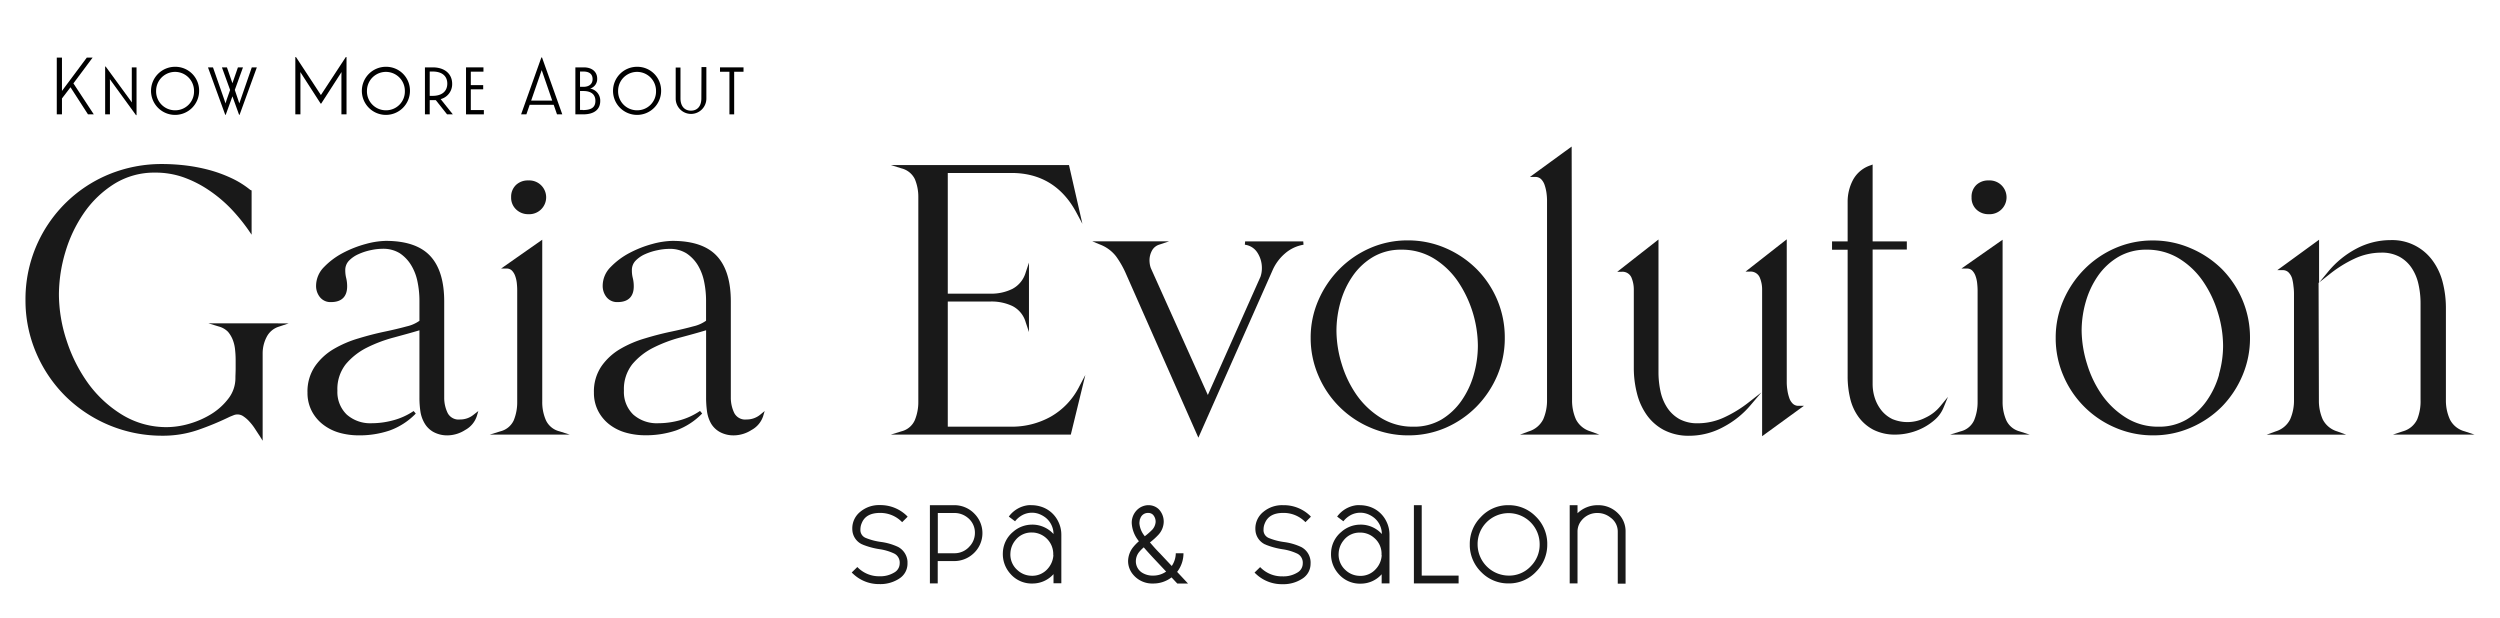 <svg id="Capa_1" data-name="Capa 1" xmlns="http://www.w3.org/2000/svg" viewBox="0 0 559.2 138.24"><defs><style>.cls-1{fill:#191919;}</style></defs><path class="cls-1" d="M49,73.05a4.5,4.5,0,0,1,2,1.17A6.33,6.33,0,0,1,52.06,76a8.23,8.23,0,0,1,.52,2.2,21.61,21.61,0,0,1,.13,2.38c0,.62,0,1.27,0,1.94s-.05,1.34-.05,2a7.46,7.46,0,0,1-1.5,4.54,14.11,14.11,0,0,1-3.84,3.52,19.71,19.71,0,0,1-5,2.21,18.63,18.63,0,0,1-4.91.75,19,19,0,0,1-10-2.71,26.51,26.51,0,0,1-7.63-7,34.5,34.5,0,0,1-4.87-9.63,33.26,33.26,0,0,1-1.73-10.34,33.62,33.62,0,0,1,1.43-9.45,30.65,30.65,0,0,1,4.2-8.82,23.23,23.23,0,0,1,6.78-6.48,16.93,16.93,0,0,1,9.15-2.5,18.85,18.85,0,0,1,6.17,1,25.26,25.26,0,0,1,5.69,2.85,30.66,30.66,0,0,1,5,4.16,40.61,40.61,0,0,1,4,4.88l.68,1V42.6L56,42.49a20.17,20.17,0,0,0-4.33-2.69,30.37,30.37,0,0,0-5-1.81,38.58,38.58,0,0,0-5.28-1,45.32,45.32,0,0,0-5.06-.3,31,31,0,0,0-12,2.32A30.16,30.16,0,0,0,5.7,67.09,29.78,29.78,0,0,0,8.12,79a30.46,30.46,0,0,0,6.54,9.64,30.76,30.76,0,0,0,21.68,8.82,24.08,24.08,0,0,0,7.86-1.26,63.7,63.7,0,0,0,7.24-3l.85-.34a2.29,2.29,0,0,1,2.2.3,7,7,0,0,1,1.37,1.22,11.63,11.63,0,0,1,1.2,1.57c.37.56.69,1.07,1,1.52l.69,1.11V79a7.93,7.93,0,0,1,.89-3.62,4.61,4.61,0,0,1,2.76-2.32l2.19-.73H46.64Z"/><path class="cls-1" d="M102.89,93.83a2.75,2.75,0,0,1-2.76-1.45,7.82,7.82,0,0,1-.77-3.45V67.43c0-4.44-1-7.84-3.07-10.11s-5.4-3.44-10-3.44a18.21,18.21,0,0,0-4.47.69,24.59,24.59,0,0,0-5.1,2,16.58,16.58,0,0,0-4.22,3.14,6,6,0,0,0-1.8,4.17,4,4,0,0,0,.84,2.56,3,3,0,0,0,2.51,1.13c2.36,0,3.6-1.22,3.6-3.52a7.74,7.74,0,0,0-.22-1.88,7.11,7.11,0,0,1-.2-1.69,3,3,0,0,1,.83-2.17,6.73,6.73,0,0,1,2.17-1.48A13,13,0,0,1,83,55.94a12.55,12.55,0,0,1,2.51-.29,7,7,0,0,1,3.92,1A8.51,8.51,0,0,1,92,59.37a11.38,11.38,0,0,1,1.4,3.71,20.81,20.81,0,0,1,.42,4.09v4.59A7.94,7.94,0,0,1,91,73c-1.46.4-3.14.8-5,1.19s-3.84.9-5.81,1.5a24.79,24.79,0,0,0-5.53,2.37,13.32,13.32,0,0,0-4.19,3.85,10,10,0,0,0-1.69,5.91,8.78,8.78,0,0,0,1,4.21,9.14,9.14,0,0,0,2.57,3A10.83,10.83,0,0,0,76,96.82a16,16,0,0,0,4.22.56,21.06,21.06,0,0,0,6.92-1.08A15.41,15.41,0,0,0,93,92.51l-.48-.57A15.1,15.1,0,0,1,88,94a18.52,18.52,0,0,1-4.91.67,7.92,7.92,0,0,1-5.53-1.94,7,7,0,0,1-2.09-5.34,9,9,0,0,1,1.87-5.92A14.87,14.87,0,0,1,82,77.79a31.39,31.39,0,0,1,6.13-2.31c2-.55,4-1.08,5.69-1.6V88.93a20.74,20.74,0,0,0,.22,3.12A7.37,7.37,0,0,0,95,94.73a5.2,5.2,0,0,0,2,1.92,6.42,6.42,0,0,0,3.24.73,7.45,7.45,0,0,0,3.81-1.2,5.46,5.46,0,0,0,2.59-3.06l.35-1.18-1,.78A4.74,4.74,0,0,1,102.89,93.83Z"/><path class="cls-1" d="M122.11,94a10,10,0,0,1-.82-4.14V53.62l-9.21,6.45h1.18a1.64,1.64,0,0,1,1.23.44,3.34,3.34,0,0,1,.76,1.26,6.87,6.87,0,0,1,.36,1.65,15.41,15.41,0,0,1,.08,1.54V89.87a10.68,10.68,0,0,1-.77,4.14,4.47,4.47,0,0,1-3,2.47l-2.36.73h17.87l-2.28-.73A4.53,4.53,0,0,1,122.11,94Z"/><path class="cls-1" d="M118.19,47.91a3.78,3.78,0,1,0,0-7.55,3.85,3.85,0,0,0-2.76,1,3.64,3.64,0,0,0-1.1,2.74,3.6,3.6,0,0,0,1.1,2.73A3.85,3.85,0,0,0,118.19,47.91Z"/><path class="cls-1" d="M167,93.83a2.75,2.75,0,0,1-2.76-1.45,7.82,7.82,0,0,1-.77-3.45V67.43c0-4.44-1-7.84-3.07-10.11s-5.4-3.44-10-3.44a18.35,18.35,0,0,0-4.48.69,24.73,24.73,0,0,0-5.09,2,16.58,16.58,0,0,0-4.22,3.14,5.93,5.93,0,0,0-1.8,4.17,4,4,0,0,0,.84,2.56,3,3,0,0,0,2.51,1.13c2.36,0,3.6-1.22,3.6-3.52a7.74,7.74,0,0,0-.22-1.88,6.63,6.63,0,0,1-.2-1.69,3,3,0,0,1,.83-2.17,6.73,6.73,0,0,1,2.17-1.48,13.12,13.12,0,0,1,2.77-.87,12.64,12.64,0,0,1,2.52-.29,7,7,0,0,1,3.92,1,8.51,8.51,0,0,1,2.56,2.68,11.61,11.61,0,0,1,1.4,3.71,20.81,20.81,0,0,1,.42,4.09v4.59A8,8,0,0,1,155.07,73c-1.46.4-3.14.8-5,1.19s-3.84.9-5.81,1.5a24.59,24.59,0,0,0-5.53,2.37,13.32,13.32,0,0,0-4.19,3.85,10,10,0,0,0-1.69,5.91,8.78,8.78,0,0,0,1,4.21,9.14,9.14,0,0,0,2.57,3,10.83,10.83,0,0,0,3.66,1.77,16,16,0,0,0,4.22.56,21.06,21.06,0,0,0,6.92-1.08,15.49,15.49,0,0,0,5.84-3.79l-.48-.57A15.1,15.1,0,0,1,152.09,94a18.52,18.52,0,0,1-4.91.67,7.92,7.92,0,0,1-5.53-1.94,7,7,0,0,1-2.09-5.34,9,9,0,0,1,1.87-5.92,14.87,14.87,0,0,1,4.69-3.69,31.15,31.15,0,0,1,6.13-2.31c2.05-.55,4-1.08,5.69-1.6V88.93a22.18,22.18,0,0,0,.21,3.12,7.58,7.58,0,0,0,.9,2.68,5.2,5.2,0,0,0,2,1.92,6.4,6.4,0,0,0,3.24.73,7.45,7.45,0,0,0,3.81-1.2,5.46,5.46,0,0,0,2.59-3.06l.35-1.18-.95.78A4.76,4.76,0,0,1,167,93.83Z"/><path class="cls-1" d="M235.05,93.19a17.85,17.85,0,0,1-8.91,2.25H212v-28h9.66a11,11,0,0,1,4.77,1,5.85,5.85,0,0,1,3,3.65l.73,2.19V58.74l-.73,2.19a6.05,6.05,0,0,1-3,3.7,10.63,10.63,0,0,1-4.76,1.06H212v-27h14.25c6.5,0,11.4,3,14.54,8.9l1.32,2.47-3-13.14H199.27l2.37.74a4.54,4.54,0,0,1,3,2.42,10.22,10.22,0,0,1,.77,4V89.87a10.62,10.62,0,0,1-.78,4.1,4.42,4.42,0,0,1-3,2.51l-2.37.73h40.26l3.25-13.34-1.41,2.68A16,16,0,0,1,235.05,93.19Z"/><path class="cls-1" d="M287.38,56.74a8.4,8.4,0,0,1,4.19-2l-.06-.75h-13l-.06.75a3.89,3.89,0,0,1,2.81,1.78,6.29,6.29,0,0,1,1,3.37,5.92,5.92,0,0,1-.31,2L270.17,88.35,257.43,60a4.32,4.32,0,0,1-.23-.86,5.73,5.73,0,0,1-.08-.87,4.56,4.56,0,0,1,.55-2.21,2.79,2.79,0,0,1,1.66-1.35l2.18-.73H244.32l1.74.72a8.24,8.24,0,0,1,3.58,2.64,20.84,20.84,0,0,1,2.26,4l16.15,36.56,16.58-37.41A10.48,10.48,0,0,1,287.38,56.74Z"/><path class="cls-1" d="M330.28,90.94A22.53,22.53,0,0,0,334.91,84a21.25,21.25,0,0,0,1.68-8.43,21.57,21.57,0,0,0-1.68-8.48,21.84,21.84,0,0,0-4.63-6.92,22.34,22.34,0,0,0-6.92-4.67,21.09,21.09,0,0,0-8.48-1.73,20.78,20.78,0,0,0-8.43,1.73,22,22,0,0,0-6.88,4.72,22.69,22.69,0,0,0-4.66,6.91,20.8,20.8,0,0,0-1.74,8.44,21.13,21.13,0,0,0,1.74,8.48,21.87,21.87,0,0,0,11.58,11.58A21.09,21.09,0,0,0,315,97.38a20.79,20.79,0,0,0,8.44-1.73A22.06,22.06,0,0,0,330.28,90.94Zm-14.21,4.5a13.45,13.45,0,0,1-7.24-2,18.58,18.58,0,0,1-5.37-5.08,24.46,24.46,0,0,1-3.35-6.95A25.66,25.66,0,0,1,298.94,74a23.54,23.54,0,0,1,.92-6.48,19.36,19.36,0,0,1,2.75-5.84,14.52,14.52,0,0,1,4.56-4.23,12.18,12.18,0,0,1,6.27-1.6,13.67,13.67,0,0,1,7.24,1.94,17.82,17.82,0,0,1,5.37,5.08,26.09,26.09,0,0,1,4.52,14.45,23.65,23.65,0,0,1-.92,6.48,19.48,19.48,0,0,1-2.75,5.84,14.71,14.71,0,0,1-4.52,4.23A12.1,12.1,0,0,1,316.07,95.44Z"/><path class="cls-1" d="M355.73,96.48a5.32,5.32,0,0,1-3.23-2.69,10.42,10.42,0,0,1-.86-4.35l-.09-56.66-9.34,6.8h1.15a1.81,1.81,0,0,1,1.35.49,3.38,3.38,0,0,1,.8,1.34,9.58,9.58,0,0,1,.41,1.76,12.56,12.56,0,0,1,.12,1.65V89.44a10.58,10.58,0,0,1-.85,4.35A5.34,5.34,0,0,1,342,96.48l-2,.73h17.74Z"/><path class="cls-1" d="M385.78,93.31a14,14,0,0,1-6,1.37,8.41,8.41,0,0,1-4.11-.93,7.91,7.91,0,0,1-2.72-2.52,10.64,10.64,0,0,1-1.52-3.65,20.21,20.21,0,0,1-.46-4.26V53.57l-9.22,7.22,1,0a2.19,2.19,0,0,1,2.14,1.22,6.89,6.89,0,0,1,.56,2.74V82.3a22.85,22.85,0,0,0,.7,5.66,14.35,14.35,0,0,0,2.18,4.84,11,11,0,0,0,3.86,3.39,12,12,0,0,0,5.71,1.28,16,16,0,0,0,7.65-2,20.3,20.3,0,0,0,6.15-5L394,87.77,391.15,90A27.44,27.44,0,0,1,385.78,93.31Z"/><path class="cls-1" d="M401,90.28a3.16,3.16,0,0,1-.8-1.34,9.58,9.58,0,0,1-.41-1.76,11.25,11.25,0,0,1-.13-1.65v-32l-9.22,7.22,1,0A2.21,2.21,0,0,1,393.59,62a6.8,6.8,0,0,1,.56,2.78V97.57l9.35-6.8h-1.15A1.78,1.78,0,0,1,401,90.28Z"/><path class="cls-1" d="M430.66,93.44a8.75,8.75,0,0,1-7.37.3,7.14,7.14,0,0,1-2.38-1.86,8.72,8.72,0,0,1-1.51-2.73,10.16,10.16,0,0,1-.53-3.28V55.82h7.65V54h-7.65V36.8l-.5.19a6.9,6.9,0,0,0-3.9,3.27,10.38,10.38,0,0,0-1.19,4.9V54h-3.49v1.86h3.49V84.17a21.15,21.15,0,0,0,.56,4.93,11.57,11.57,0,0,0,1.89,4.18,9.62,9.62,0,0,0,3.36,2.87A10.65,10.65,0,0,0,424,97.21a13.3,13.3,0,0,0,3.11-.39,13.55,13.55,0,0,0,3.06-1.14,13,13,0,0,0,2.67-1.84,7.23,7.23,0,0,0,1.88-2.64l1-2.43-1.64,2A9.46,9.46,0,0,1,430.66,93.44Z"/><path class="cls-1" d="M448.76,94a10.2,10.2,0,0,1-.82-4.14V53.62l-9.21,6.45h1.19a1.63,1.63,0,0,1,1.22.44,3.34,3.34,0,0,1,.76,1.26,6.87,6.87,0,0,1,.36,1.65c.06.6.09,1.11.09,1.54V89.87a10.68,10.68,0,0,1-.78,4.14,4.45,4.45,0,0,1-3,2.47l-2.36.73H454l-2.28-.73A4.55,4.55,0,0,1,448.76,94Z"/><path class="cls-1" d="M444.85,47.91a3.78,3.78,0,1,0,0-7.55,3.85,3.85,0,0,0-2.77,1A3.63,3.63,0,0,0,441,44.14a3.59,3.59,0,0,0,1.09,2.73A3.85,3.85,0,0,0,444.85,47.91Z"/><path class="cls-1" d="M497,60.19A22.34,22.34,0,0,0,490,55.52a21.07,21.07,0,0,0-8.47-1.73,20.79,20.79,0,0,0-8.44,1.73,22,22,0,0,0-6.88,4.72,22.69,22.69,0,0,0-4.66,6.91,20.79,20.79,0,0,0-1.73,8.44,21.12,21.12,0,0,0,1.73,8.48,21.87,21.87,0,0,0,11.58,11.58,21.09,21.09,0,0,0,8.48,1.73,20.79,20.79,0,0,0,8.44-1.73A22.06,22.06,0,0,0,497,90.94,22.35,22.35,0,0,0,501.59,84a21.26,21.26,0,0,0,1.69-8.43,21.58,21.58,0,0,0-1.69-8.48A21.84,21.84,0,0,0,497,60.19Zm-.63,23.58a19.24,19.24,0,0,1-2.75,5.84,14.71,14.71,0,0,1-4.52,4.23,12.09,12.09,0,0,1-6.3,1.6,13.4,13.4,0,0,1-7.24-2,18.62,18.62,0,0,1-5.38-5.08,24.46,24.46,0,0,1-3.35-6.95A26,26,0,0,1,465.62,74a23.54,23.54,0,0,1,.92-6.48,19.6,19.6,0,0,1,2.75-5.84,14.63,14.63,0,0,1,4.56-4.23,12.18,12.18,0,0,1,6.27-1.6,13.67,13.67,0,0,1,7.24,1.94,17.7,17.7,0,0,1,5.37,5.08,25,25,0,0,1,3.35,7,25.53,25.53,0,0,1,1.18,7.5A23.28,23.28,0,0,1,496.33,83.77Z"/><path class="cls-1" d="M540.68,93.8a5,5,0,0,1-3.22,2.68l-2.2.73H553.5l-2.2-.73A5.16,5.16,0,0,1,548,93.83a10.22,10.22,0,0,1-.9-4.39V68.87a23,23,0,0,0-.7-5.66,14,14,0,0,0-2.22-4.84,11.16,11.16,0,0,0-9.53-4.66A16.31,16.31,0,0,0,527,55.66a20.7,20.7,0,0,0-6.15,5l-2.12,2.56,0-9.6-9.35,6.81h1.16a1.8,1.8,0,0,1,1.34.48,3.35,3.35,0,0,1,.81,1.34A10.47,10.47,0,0,1,513,64a12.68,12.68,0,0,1,.12,1.65v23.8a10.42,10.42,0,0,1-.86,4.35,5.32,5.32,0,0,1-3.23,2.69l-2,.73h17.74l-2-.73a5.35,5.35,0,0,1-3.23-2.69,10.42,10.42,0,0,1-.85-4.35l-.07-26.17,2.64-2.09a27.6,27.6,0,0,1,5.37-3.32,14.17,14.17,0,0,1,6-1.36,8.29,8.29,0,0,1,4.1.93,7.8,7.8,0,0,1,2.72,2.51,10.61,10.61,0,0,1,1.52,3.66,19.42,19.42,0,0,1,.46,4.25V89.44A10.84,10.84,0,0,1,540.68,93.8Z"/><path class="cls-1" d="M196.84,114.73a6.75,6.75,0,0,1,4.95,2.07l1.23-1.22a2.73,2.73,0,0,0-.23-.25,8.43,8.43,0,0,0-5.95-2.35,6.54,6.54,0,0,0-4.42,1.5,4.75,4.75,0,0,0-1.78,3.77,5.45,5.45,0,0,0,.05.68,3.78,3.78,0,0,0,2.08,2.8.69.69,0,0,1,.22.1,17.05,17.05,0,0,0,3.68,1,11.54,11.54,0,0,1,3.37,1,3.37,3.37,0,0,1,.35.22,2.29,2.29,0,0,1,.85,2,2.33,2.33,0,0,1-1.2,2,6,6,0,0,1-3.32.85,6.69,6.69,0,0,1-4.95-2.07l-1.25,1.22a1.18,1.18,0,0,0,.25.25,8.36,8.36,0,0,0,5.95,2.35,7.72,7.72,0,0,0,4.25-1.12l.2-.13a3.93,3.93,0,0,0,1.82-3.32c0-.17,0-.34,0-.5a4,4,0,0,0-2.08-3.23l0,0a13,13,0,0,0-3.87-1.13,13.82,13.82,0,0,1-3.4-.9,1.89,1.89,0,0,1-1.18-1.9,3.45,3.45,0,0,1,.3-1.42Q193.67,114.73,196.84,114.73Z"/><path class="cls-1" d="M213.39,113H208v17.5h1.75v-5h3.62a6.29,6.29,0,0,0,4.35-1.67,6.17,6.17,0,0,0,.33-8.83A6.22,6.22,0,0,0,213.39,113Zm3.6,9.08a4.46,4.46,0,0,1-3.6,1.67h-3.62v-9h3.62a4.61,4.61,0,0,1,3,1,4.26,4.26,0,0,1,1.68,3.47A4.39,4.39,0,0,1,217,122.08Z"/><path class="cls-1" d="M232.92,113.35a7.26,7.26,0,0,0-2-.35h-.1a7.63,7.63,0,0,0-.8,0,6.29,6.29,0,0,0-4.37,2.55l1.4,1.05a5.08,5.08,0,0,1,1.25-1.15,4.56,4.56,0,0,1,4.07-.5,5.75,5.75,0,0,1,1.53.85,4.73,4.73,0,0,1,1.75,3.65,6.41,6.41,0,0,0-4.53-2.1l-.32,0a6.41,6.41,0,0,0-4.2,1.62,6.28,6.28,0,0,0-2.28,4.68,6.55,6.55,0,0,0,1.6,4.6,6.31,6.31,0,0,0,4.6,2.27h.45a6.28,6.28,0,0,0,4.68-2.1v2.05h1.75V119.58a6.58,6.58,0,0,0-.73-3A6.37,6.37,0,0,0,232.92,113.35Zm2.7,10.88a5,5,0,0,1-1.28,3,4.55,4.55,0,0,1-3.75,1.55,4.68,4.68,0,0,1-3-1.25,4.6,4.6,0,0,1-1.58-3.8,4.87,4.87,0,0,1,1.1-2.87,4.5,4.5,0,0,1,3.63-1.75l.25,0a4.82,4.82,0,0,1,4.6,5Z"/><path class="cls-1" d="M264.72,123.75H263a5.17,5.17,0,0,1-.9,2.85l-2.63-2.8c-1-1-1.72-1.86-2.25-2.47a15.1,15.1,0,0,0,1.88-1.7,4.4,4.4,0,0,0,1.2-2.85,4,4,0,0,0-1.13-2.9A3.31,3.31,0,0,0,257,113h-.33a3.76,3.76,0,0,0-1.87.67,4,4,0,0,0-1.65,3.4,6.91,6.91,0,0,0,1.4,3.73s.08.11.2.27a10.17,10.17,0,0,0-1.27,1.3,5.14,5.14,0,0,0-1.15,3.15,4.68,4.68,0,0,0,1.12,3,5.57,5.57,0,0,0,4.5,2,6.68,6.68,0,0,0,4.1-1.37l1.28,1.37h2.4l-2.43-2.6A6.8,6.8,0,0,0,264.72,123.75Zm-9.68-7.7a1.78,1.78,0,0,1,1.7-1.32h.17a1.52,1.52,0,0,1,1,.42,2.3,2.3,0,0,1,.58,1.63,2.9,2.9,0,0,1-.75,1.7,15.26,15.26,0,0,1-1.68,1.47,1.12,1.12,0,0,0-.12-.17,5.13,5.13,0,0,1-1.08-2.73A5,5,0,0,1,255,116.05Zm2.9,12.7a4.44,4.44,0,0,1-2.47-.65,3,3,0,0,1-1.4-2.6,3.31,3.31,0,0,1,.77-2.07,8.48,8.48,0,0,1,1-1c.52.61,1.29,1.47,2.32,2.57l2.68,2.85A5,5,0,0,1,257.94,128.75Z"/><path class="cls-1" d="M287,114.73A6.75,6.75,0,0,1,292,116.8l1.22-1.22a1.71,1.71,0,0,0-.22-.25A8.43,8.43,0,0,0,287,113a6.54,6.54,0,0,0-4.42,1.5,4.75,4.75,0,0,0-1.78,3.77,5.45,5.45,0,0,0,.05.68,3.79,3.79,0,0,0,2.07,2.8.64.64,0,0,1,.23.1,17.05,17.05,0,0,0,3.68,1,11.54,11.54,0,0,1,3.37,1,3.37,3.37,0,0,1,.35.22,2.29,2.29,0,0,1,.85,2,2.33,2.33,0,0,1-1.2,2,6,6,0,0,1-3.33.85,6.72,6.72,0,0,1-5-2.07l-1.25,1.22a2,2,0,0,0,.25.25,8.4,8.4,0,0,0,6,2.35,7.67,7.67,0,0,0,4.25-1.12l.21-.13a3.93,3.93,0,0,0,1.82-3.32,4.07,4.07,0,0,0,0-.5,3.93,3.93,0,0,0-2.07-3.23l0,0a13,13,0,0,0-3.88-1.13,14.09,14.09,0,0,1-3.4-.9,2.08,2.08,0,0,1-.39-.22,1.88,1.88,0,0,1-.78-1.68,3.45,3.45,0,0,1,.3-1.42Q283.87,114.73,287,114.73Z"/><path class="cls-1" d="M306.37,113.35a7.33,7.33,0,0,0-2-.35h-.1a7.63,7.63,0,0,0-.8,0,6.31,6.31,0,0,0-4.38,2.55l1.4,1.05a5.27,5.27,0,0,1,1.25-1.15,4.58,4.58,0,0,1,4.08-.5,5.54,5.54,0,0,1,1.52.85,4.67,4.67,0,0,1,1.75,3.65,6.36,6.36,0,0,0-4.52-2.1l-.33,0A6.45,6.45,0,0,0,300,119a6.3,6.3,0,0,0-2.27,4.68,6.55,6.55,0,0,0,1.6,4.6,6.31,6.31,0,0,0,4.6,2.27h.45a6.24,6.24,0,0,0,4.67-2.1v2.05h1.75V119.58a6.57,6.57,0,0,0-.72-3A6.37,6.37,0,0,0,306.37,113.35Zm2.69,10.88a4.92,4.92,0,0,1-1.27,3A4.55,4.55,0,0,1,304,128.8a4.7,4.7,0,0,1-3-1.25,4.63,4.63,0,0,1-1.57-3.8,4.87,4.87,0,0,1,1.1-2.87,4.49,4.49,0,0,1,3.62-1.75l.25,0a4.68,4.68,0,0,1,3,1.2,4.61,4.61,0,0,1,1.62,3.8Z"/><polygon class="cls-1" points="318.01 113 316.26 113 316.26 130.5 316.79 130.5 318.01 130.5 326.26 130.5 326.26 128.75 318.01 128.75 318.01 113"/><path class="cls-1" d="M337.46,113h-.4a8.27,8.27,0,0,0-5.85,2.68,8.47,8.47,0,0,0-2.45,6.07v.38a8.56,8.56,0,0,0,2.65,5.92,8.36,8.36,0,0,0,6,2.45h.38a8.3,8.3,0,0,0,5.85-2.67,8.49,8.49,0,0,0,2.45-6.08v-.37a8.54,8.54,0,0,0-2.65-5.93A8.36,8.36,0,0,0,337.46,113Zm5,13.6a6.61,6.61,0,0,1-5,2.15,7,7,0,0,1-6.95-7,6.88,6.88,0,0,1,1.93-4.85,6.95,6.95,0,0,1,11.95,4.85A6.81,6.81,0,0,1,342.46,126.6Z"/><path class="cls-1" d="M357.36,113a6.44,6.44,0,0,0-4.5,1.8V113h-1.75v17.5h1.75V118.9a3.86,3.86,0,0,1,.95-2.55,4.45,4.45,0,0,1,3.55-1.6,4.59,4.59,0,0,1,2.85,1,3.82,3.82,0,0,1,1.65,3.2v11.6h1.75V118.9a5.57,5.57,0,0,0-1.62-4A6.18,6.18,0,0,0,357.36,113Z"/><polygon points="20.71 12.89 19.41 12.89 13.86 20.34 13.86 12.89 12.7 12.89 12.7 25.58 13.86 25.58 13.86 22.02 15.77 19.52 19.68 25.58 20.98 25.58 16.42 18.65 20.71 12.89"/><polygon points="29.48 22.31 29.5 22.91 23.63 14.87 23.52 14.9 23.52 25.58 24.59 25.58 24.59 18.31 24.57 17.71 30.43 25.77 30.54 25.74 30.54 15.07 29.48 15.07 29.48 22.31"/><path d="M39.18,14.94a5.38,5.38,0,1,0,5.36,5.38A5.32,5.32,0,0,0,39.18,14.94Zm0,9.73a4.23,4.23,0,0,1-4.26-4.35,4.24,4.24,0,1,1,8.48,0A4.2,4.2,0,0,1,39.18,24.67Z"/><polygon points="53.53 23.13 53.22 22.19 52.52 20.12 54.35 15.07 53.22 15.07 51.99 18.62 50.76 15.07 49.64 15.07 51.47 20.12 50.74 22.19 50.44 23.13 50.13 22.19 47.64 15.07 46.52 15.07 50.38 25.68 50.49 25.68 51.99 21.55 53.48 25.68 53.59 25.68 57.45 15.07 56.32 15.07 53.53 23.13"/><polygon points="71.78 21.26 66.2 12.75 66.06 12.78 66.06 25.58 67.2 25.58 67.2 17.13 67.18 16.12 71.73 23.18 71.84 23.18 76.39 16.12 76.37 17.13 76.37 25.58 77.51 25.58 77.51 12.78 77.36 12.75 71.78 21.26"/><path d="M86.33,14.94a5.38,5.38,0,1,0,5.37,5.38A5.32,5.32,0,0,0,86.33,14.94Zm0,9.73a4.23,4.23,0,0,1-4.25-4.35,4.24,4.24,0,1,1,8.48,0A4.2,4.2,0,0,1,86.33,24.67Z"/><path d="M101.14,18.75c0-2.25-1.7-3.68-4.35-3.68H95.05V25.58h1.07V22.4h.67q.36,0,.69,0L100,25.58h1.29l-2.72-3.41A3.45,3.45,0,0,0,101.14,18.75Zm-4.35,2.69h-.67V16h.67c2.07,0,3.26,1,3.26,2.71S98.84,21.44,96.79,21.44Z"/><polygon points="105.31 19.98 108.08 19.98 108.08 19.04 105.31 19.04 105.31 16.03 108.14 16.03 108.14 15.07 104.24 15.07 104.24 25.58 108.23 25.58 108.23 24.62 105.31 24.62 105.31 19.98"/><path d="M121.09,12.86l-4.53,12.72h1.18l.74-2.14h5.37l.74,2.14h1.18l-4.53-12.72Zm-2.28,9.64,2.36-6.82,2.35,6.82Z"/><path d="M132,19.81a2.22,2.22,0,0,0,1.58-2.21c0-1.56-1.18-2.53-3-2.53h-1.88V25.58h1.72c2.54,0,3.84-1.13,3.84-3A2.72,2.72,0,0,0,132,19.81ZM129.74,16h.76c1.32,0,2.05.59,2.05,1.7s-.8,1.72-2.07,1.72h-.74Zm.61,8.59h-.61V20.36h.76c1.68,0,2.68.74,2.68,2.19S132.31,24.62,130.35,24.62Z"/><path d="M142.51,14.94a5.38,5.38,0,1,0,5.37,5.38A5.32,5.32,0,0,0,142.51,14.94Zm0,9.73a4.23,4.23,0,0,1-4.25-4.35,4.24,4.24,0,1,1,8.48,0A4.2,4.2,0,0,1,142.51,24.67Z"/><path d="M156.88,22c0,1.76-.9,2.75-2.33,2.75s-2.34-1-2.34-2.75v-6.9h-1.07v7A3.42,3.42,0,1,0,158,22v-7h-1.09Z"/><polygon points="161.05 15.07 161.05 16.05 163.16 16.05 163.16 25.58 164.22 25.58 164.22 16.05 166.31 16.05 166.31 15.07 161.05 15.07"/></svg>